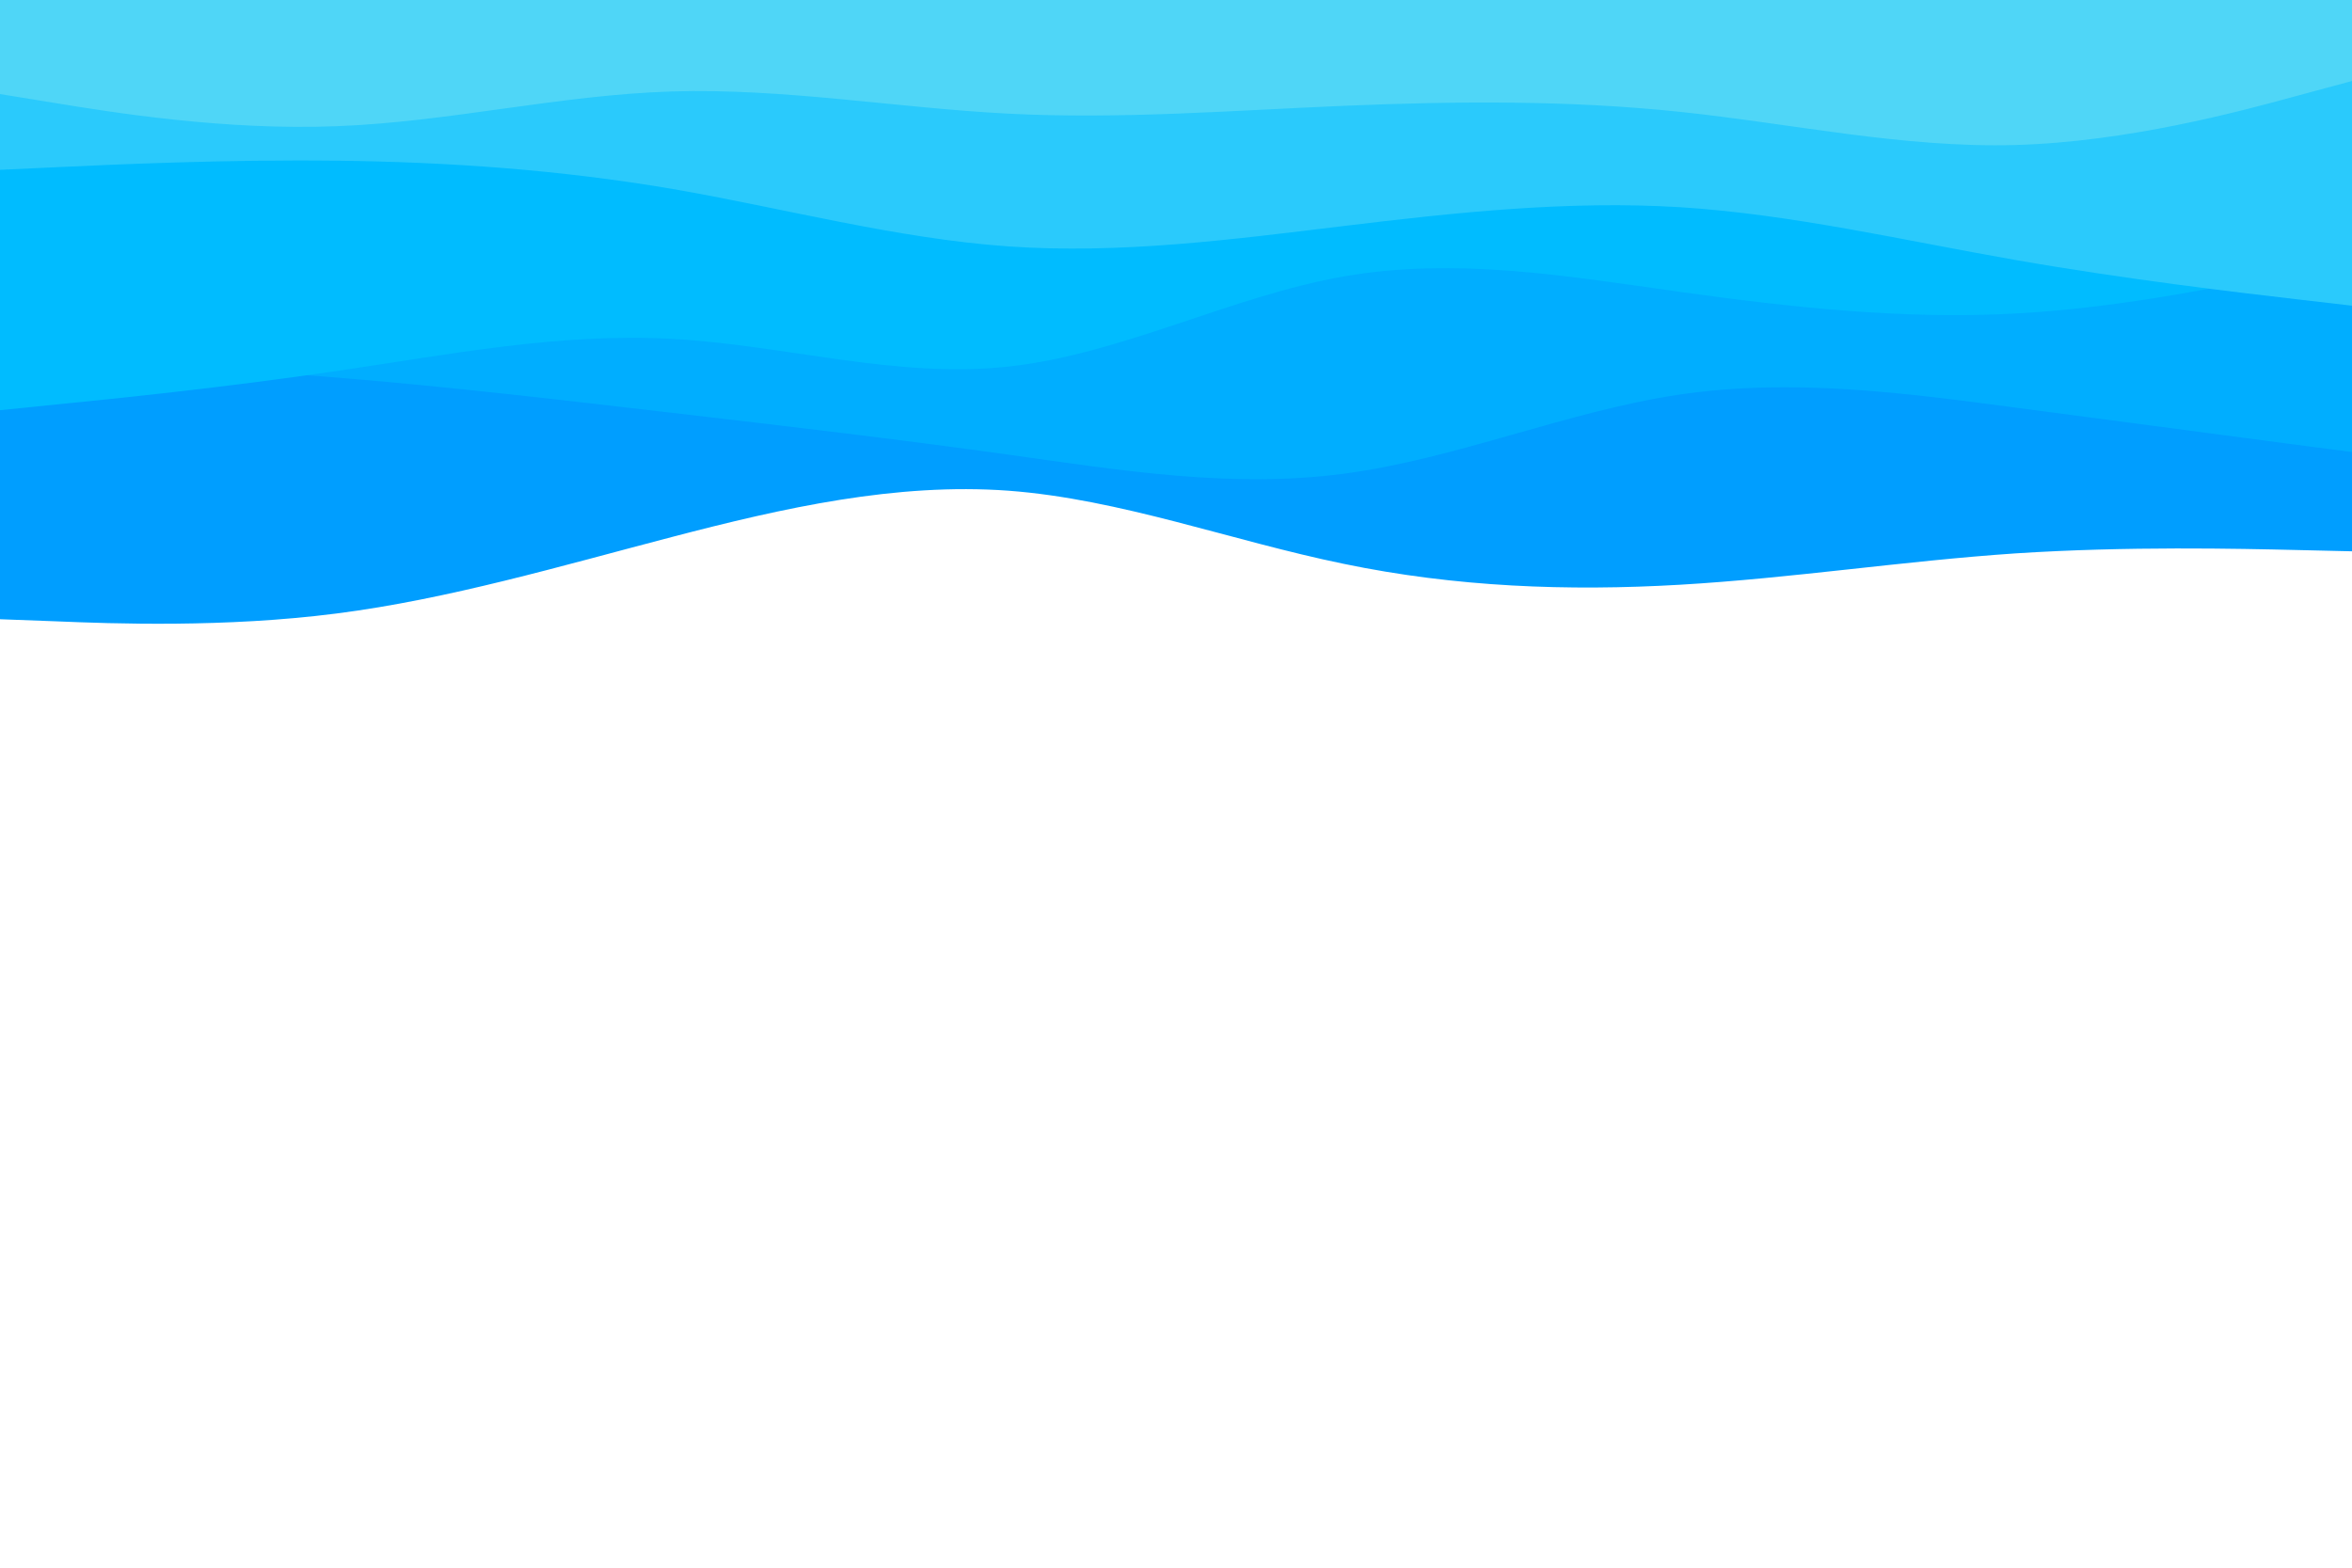 <svg id="visual" viewBox="0 0 900 600" width="900" height="600" xmlns="http://www.w3.org/2000/svg" xmlns:xlink="http://www.w3.org/1999/xlink" version="1.1"><rect x="0" y="0" width="900" height="600" fill="#ffffff"></rect><path d="M0 237L21.5 237.8C43 238.7 86 240.3 128.8 234.8C171.7 229.3 214.3 216.7 257.2 205.5C300 194.3 343 184.7 385.8 187.8C428.7 191 471.3 207 514.2 215.8C557 224.7 600 226.3 642.8 223.8C685.7 221.3 728.3 214.7 771.2 211.8C814 209 857 210 878.5 210.5L900 211L900 0L878.5 0C857 0 814 0 771.2 0C728.3 0 685.7 0 642.8 0C600 0 557 0 514.2 0C471.3 0 428.7 0 385.8 0C343 0 300 0 257.2 0C214.3 0 171.7 0 128.8 0C86 0 43 0 21.5 0L0 0Z" fill="#009eff"></path><path d="M0 137L21.5 138C43 139 86 141 128.8 144.5C171.7 148 214.3 153 257.2 158C300 163 343 168 385.8 174C428.7 180 471.3 187 514.2 181.3C557 175.7 600 157.3 642.8 151C685.7 144.7 728.3 150.3 771.2 156C814 161.7 857 167.3 878.5 170.2L900 173L900 0L878.5 0C857 0 814 0 771.2 0C728.3 0 685.7 0 642.8 0C600 0 557 0 514.2 0C471.3 0 428.7 0 385.8 0C343 0 300 0 257.2 0C214.3 0 171.7 0 128.8 0C86 0 43 0 21.5 0L0 0Z" fill="#00aeff"></path><path d="M0 157L21.5 154.8C43 152.7 86 148.3 128.8 142C171.7 135.7 214.3 127.3 257.2 129.7C300 132 343 145 385.8 140.3C428.7 135.7 471.3 113.3 514.2 105.8C557 98.3 600 105.7 642.8 111.7C685.7 117.7 728.3 122.3 771.2 120C814 117.7 857 108.3 878.5 103.7L900 99L900 0L878.5 0C857 0 814 0 771.2 0C728.3 0 685.7 0 642.8 0C600 0 557 0 514.2 0C471.3 0 428.7 0 385.8 0C343 0 300 0 257.2 0C214.3 0 171.7 0 128.8 0C86 0 43 0 21.5 0L0 0Z" fill="#00bcff"></path><path d="M0 65L21.5 64C43 63 86 61 128.8 61.5C171.7 62 214.3 65 257.2 72.3C300 79.7 343 91.3 385.8 94.3C428.7 97.3 471.3 91.7 514.2 86.5C557 81.3 600 76.7 642.8 79.3C685.7 82 728.3 92 771.2 99.5C814 107 857 112 878.5 114.5L900 117L900 0L878.5 0C857 0 814 0 771.2 0C728.3 0 685.7 0 642.8 0C600 0 557 0 514.2 0C471.3 0 428.7 0 385.8 0C343 0 300 0 257.2 0C214.3 0 171.7 0 128.8 0C86 0 43 0 21.5 0L0 0Z" fill="#2acafc"></path><path d="M0 36L21.5 39.5C43 43 86 50 128.8 48.3C171.7 46.7 214.3 36.3 257.2 35C300 33.7 343 41.3 385.8 43.5C428.7 45.7 471.3 42.3 514.2 40.5C557 38.7 600 38.3 642.8 42.8C685.7 47.3 728.3 56.7 771.2 55.5C814 54.3 857 42.7 878.5 36.8L900 31L900 0L878.5 0C857 0 814 0 771.2 0C728.3 0 685.7 0 642.8 0C600 0 557 0 514.2 0C471.3 0 428.7 0 385.8 0C343 0 300 0 257.2 0C214.3 0 171.7 0 128.8 0C86 0 43 0 21.5 0L0 0Z" fill="#4fd6f7"></path></svg>